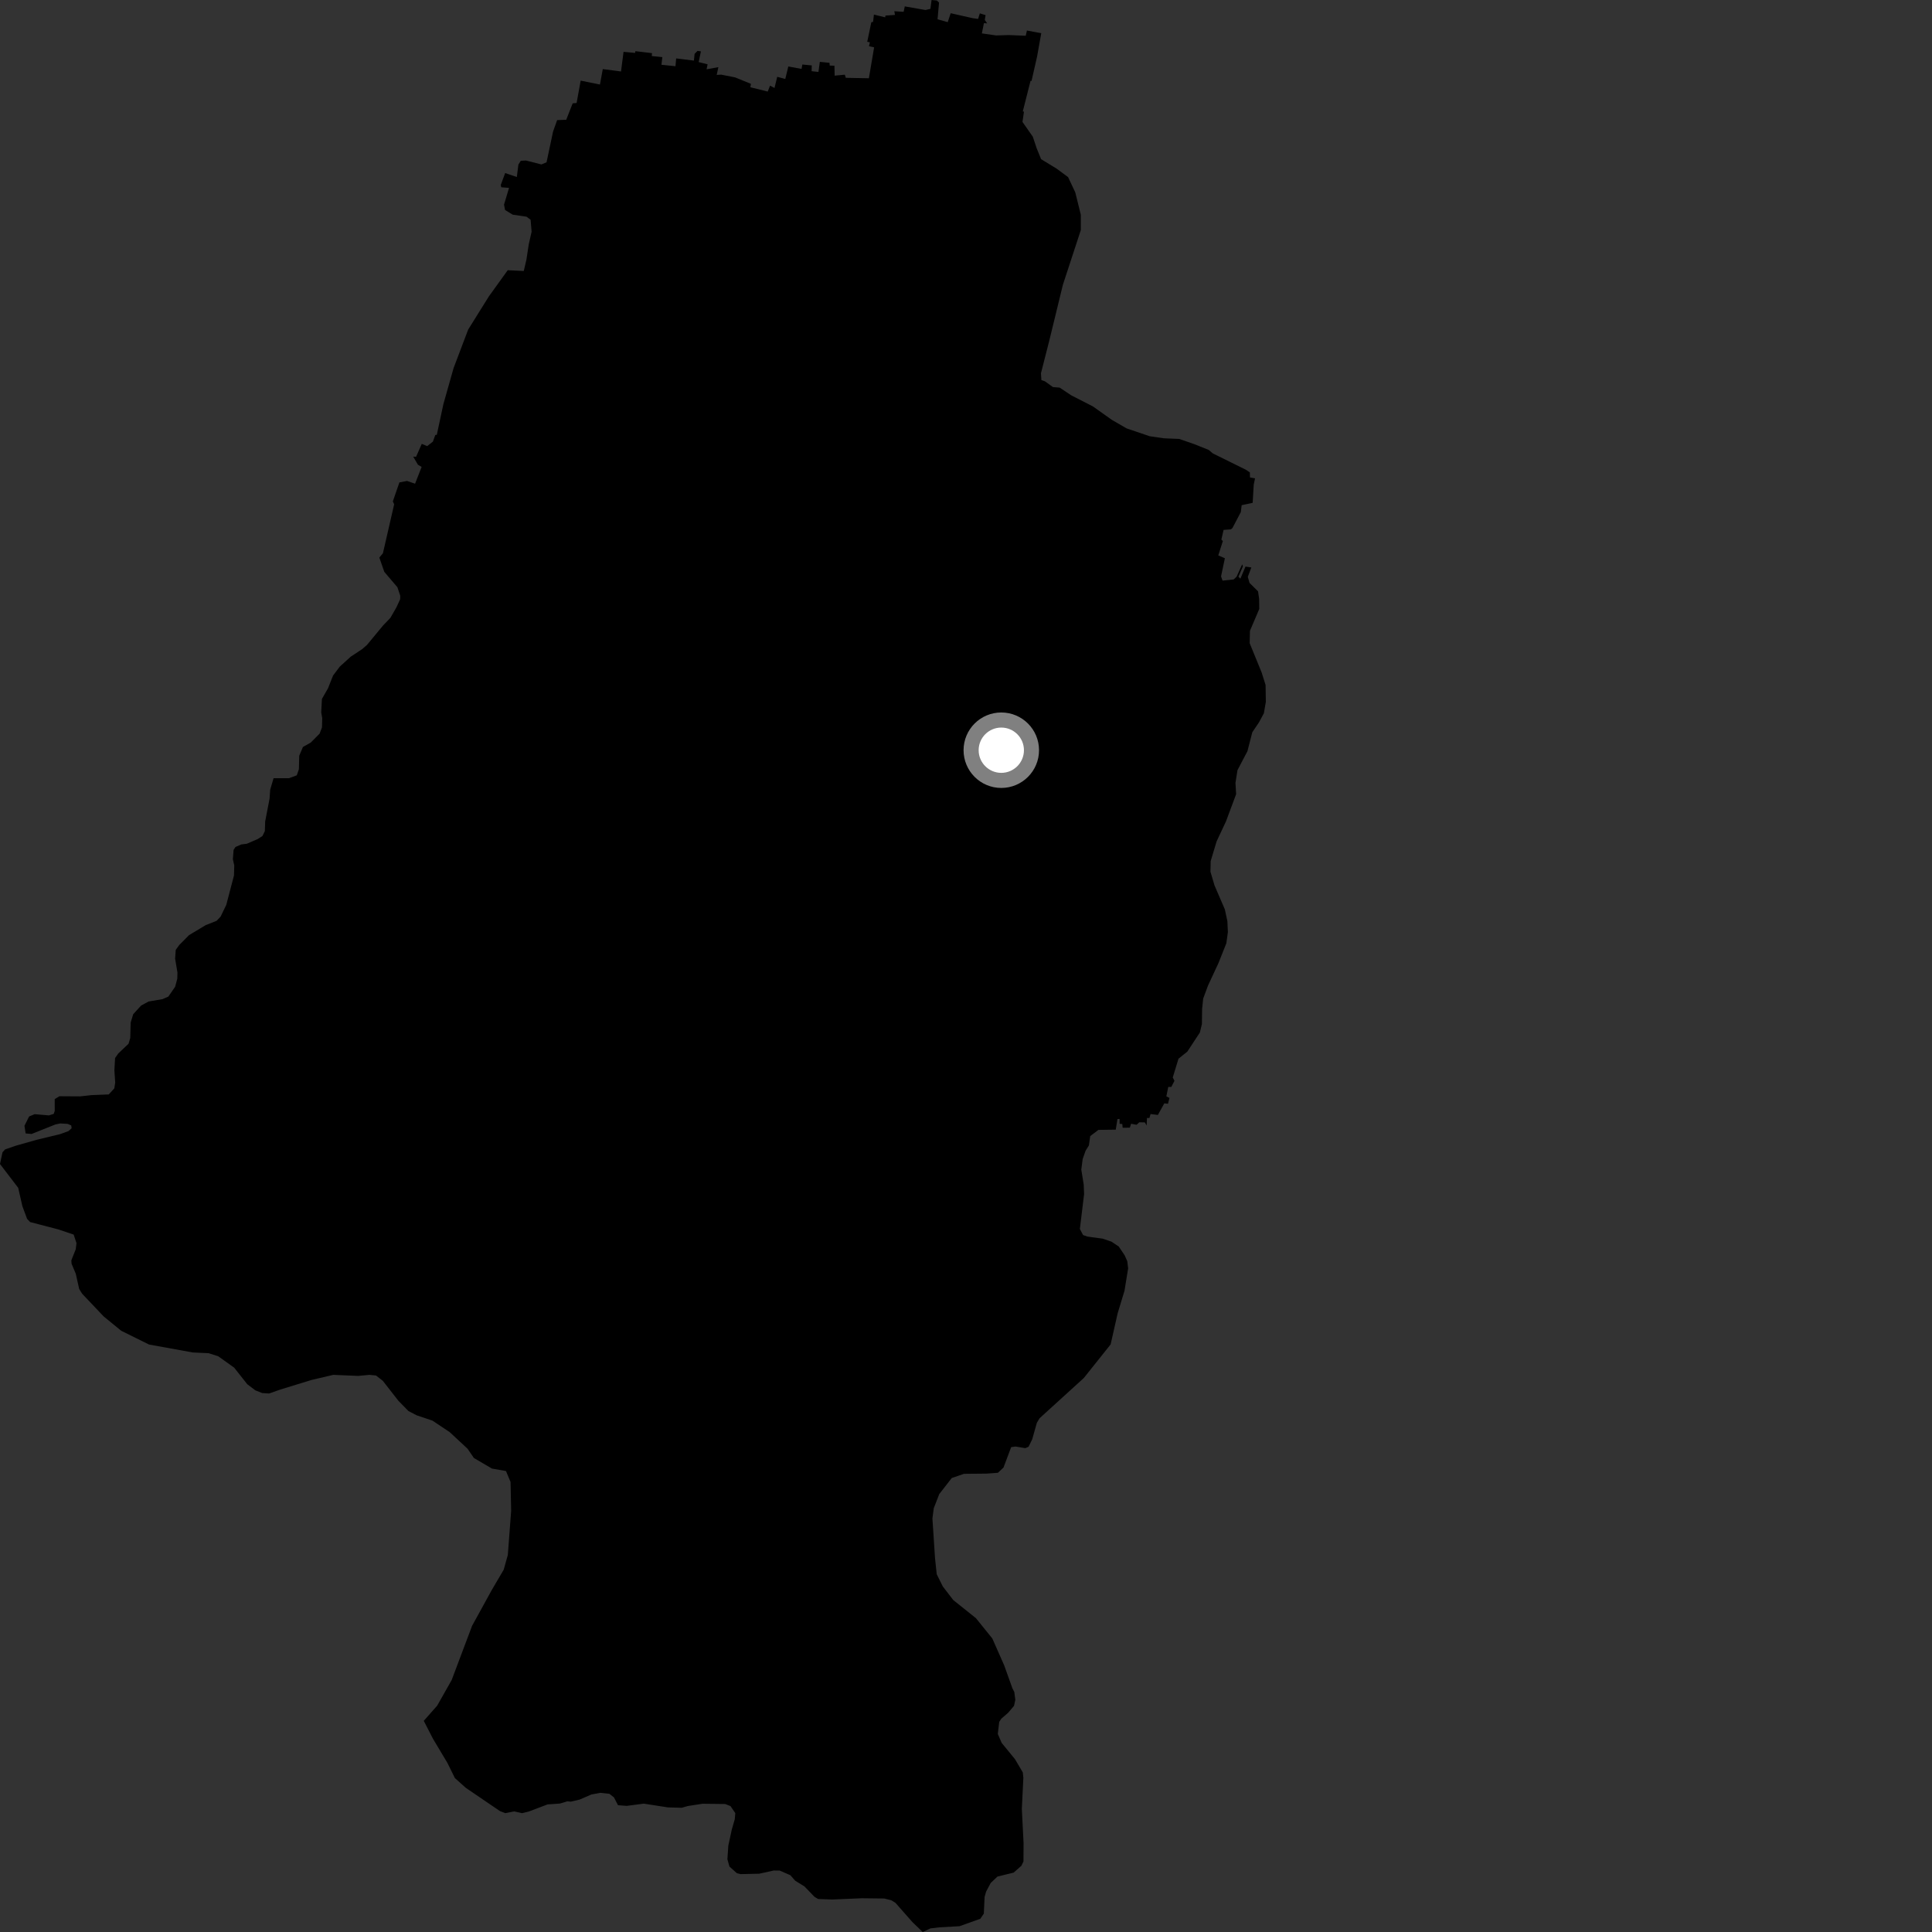 <?xml version="1.0" encoding="utf-8" ?>
<svg baseProfile="full" height="1024" version="1.1" width="1024" xmlns="http://www.w3.org/2000/svg" xmlns:ev="http://www.w3.org/2001/xml-events" xmlns:xlink="http://www.w3.org/1999/xlink"><rect width="100%" height="100%" fill="#333333" stroke="none"/><defs /><polygon fill="black" points="561.636,205.447 558.076,205.157 553.792,202.08 551.958,201.478 551.732,197.814 556.059,180.88 563.359,150.919 572.853,121.953 572.865,113.862 569.914,101.95 566.111,93.879 560.102,89.43 551.802,84.36 549.489,78.672 547.424,72.48 541.934,64.618 542.721,59.193 542.101,59.037 546.219,42.805 546.735,42.91 549.673,29.973 551.889,17.605 544.292,16.176 543.662,18.95 534.68,18.583 527.983,18.785 520.412,17.702 521.499,12.244 523.246,12.394 521.958,10.589 522.372,8.014 519.335,7.082 518.402,10.021 515.419,9.609 503.889,7.001 502.313,11.745 496.92,10.207 497.717,1.342 496.534,0.265 493.753,0.0 493.14,4.694 490.514,5.309 479.558,3.385 478.936,6.272 474.002,5.947 474.364,7.905 469.321,8.255 469.169,9.191 463.204,7.731 462.741,11.59 461.814,11.806 459.655,22.151 461.042,22.418 460.579,24.48 463.306,25.101 460.523,41.48 448.293,41.251 447.779,39.595 442.374,40.088 442.279,34.837 439.76,34.74 439.651,33.299 434.528,32.786 433.793,38.121 430.173,37.735 430.248,34.672 425.261,34.194 424.832,36.522 417.822,35.232 416.215,41.856 411.947,40.707 410.507,46.629 408.146,45.392 406.908,48.529 397.709,46.241 398.016,44.44 389.64,41.024 382.235,39.561 379.869,39.711 380.753,35.586 374.496,36.741 375.04,34.088 370.304,32.899 371.494,27.228 369.688,26.971 368.146,28.56 367.786,32.116 358.378,30.964 358.013,35.092 350.573,34.33 351.057,30.266 345.462,29.71 345.565,28.17 336.771,27.122 336.616,28.047 330.493,27.479 329.154,37.885 319.488,36.622 317.988,44.798 307.77,42.735 305.613,54.585 303.525,54.771 300.113,63.476 295.297,63.662 293.155,69.649 289.678,86.015 286.969,87.159 278.76,85.067 276.023,85.22 274.756,87.253 273.932,93.814 267.749,91.728 265.41,98.049 265.682,99.261 269.802,99.581 267.14,108.47 267.698,111.303 271.737,113.777 279.068,114.856 281.227,116.469 281.764,122.797 280.248,129.526 279.01,137.64 277.611,143.628 269.109,143.217 259.118,157.087 248.137,174.687 240.4,195.124 235.012,214.187 231.509,230.486 230.732,230.519 229.439,234.077 226.4,236.46 223.551,235.258 220.542,242.08 219.015,242.044 221.519,246.325 223.485,247.476 219.994,256.363 215.743,254.914 211.69,255.687 208.212,265.76 208.913,267.28 202.96,293.234 201.051,295.531 203.691,303.1 210.625,311.234 212.14,315.761 212.096,317.6 210.149,321.832 206.926,327.465 202.966,331.606 194.495,341.845 191.984,344.025 185.899,348.047 180.082,353.332 176.528,358.058 173.846,364.819 170.634,370.443 170.253,377.589 170.785,380.641 170.655,385.551 169.415,388.817 164.712,393.568 160.567,395.905 158.601,400.555 158.417,407.696 157.303,410.936 153.177,412.454 145.003,412.465 143.207,418.544 142.883,423.246 140.552,435.363 140.376,440.519 139.082,443.13 136.582,444.719 130.795,447.221 127.926,447.562 124.828,448.9 123.813,450.443 123.427,455.411 124.16,458.695 124.02,463.997 119.934,479.597 116.902,485.854 114.807,488.046 109.021,490.344 100.204,495.632 95.034,500.853 93.147,503.43 92.814,508.114 94.054,515.489 93.962,518.743 92.834,522.998 89.227,528.218 86.126,529.567 78.734,530.823 74.801,532.961 70.596,537.561 69.251,542.006 69.04,550.167 68.14,553.198 62.695,558.363 60.999,560.771 60.629,567.277 61.062,573.816 60.581,576.869 57.64,580.067 48.443,580.438 42.507,581.102 31.489,581.036 29.002,582.555 29.008,588.806 28.483,590.372 25.953,591.191 18.398,590.534 15.418,591.761 12.966,596.692 13.586,600.747 16.742,601.028 29.338,595.998 31.915,595.447 35.812,595.675 37.737,596.48 37.974,597.982 36.264,599.52 31.829,601.123 19.517,604.1 8.358,607.25 2.695,609.222 1.319,610.765 0.0,616.945 9.646,629.576 11.859,639.278 14.365,646.043 15.981,647.723 30.808,651.584 39.041,654.347 40.542,658.896 40.135,662.167 37.815,667.996 37.943,669.843 40.148,675.055 41.968,683.181 43.519,685.68 54.921,697.709 64.218,705.318 78.988,712.629 102.215,716.84 110.582,717.224 115.667,718.843 124.133,724.902 131.061,733.674 135.343,736.914 138.993,738.354 142.675,738.576 148.527,736.507 165.175,731.395 176.635,728.7 189.797,729.256 195.834,728.7 199.291,729.048 202.903,731.859 211.147,742.432 216.491,747.89 220.897,750.167 229.21,752.956 238.314,759.024 247.82,767.861 251.167,772.76 260.722,778.366 268.177,779.676 270.605,785.476 270.92,800.801 269.157,824.157 266.971,831.978 260.705,842.641 250.224,861.696 239.397,890.456 231.712,904.035 224.608,912.085 229.516,921.634 237.148,934.389 241.095,942.407 246.899,947.605 265.039,959.944 267.798,961.004 272.483,960.084 276.674,961.021 280.424,960.09 290.232,956.37 296.775,955.924 300.699,954.739 302.542,954.914 307.206,953.819 313.438,951.125 318.148,950.235 323.028,950.765 325.42,952.669 327.55,956.805 332.22,957.144 341.214,955.971 353.982,957.952 361.309,958.156 364.594,957.223 372.353,956.031 384.354,956.162 387.172,957.252 389.725,961.005 389.44,964.255 387.886,969.622 386.029,978.188 385.534,985.429 386.622,989.324 390.536,992.812 392.513,993.328 402.396,993.104 410.096,991.403 413.238,991.432 418.929,993.92 421.457,996.81 426.376,999.846 431.773,1005.429 433.663,1006.517 441.161,1006.783 456.813,1006.117 468.684,1006.251 472.414,1007.184 474.621,1008.558 483.669,1018.829 489.065,1024.0 493.144,1022.095 497.763,1021.536 508.554,1020.925 519.578,1017 521.445,1014.267 521.86,1005.421 522.648,1002.623 525.094,998.012 528.69,994.606 537.256,992.528 541.406,988.847 542.455,986.609 542.514,976.833 541.59,958.791 542.401,942.245 542.088,939.374 537.933,932.366 530.899,923.757 528.852,919.011 529.608,912.631 530.711,910.951 534.312,907.835 537.452,904.134 538.14,900.946 537.608,896.798 536.583,894.804 532.24,882.672 525.949,868.426 517.282,857.69 505.22,848.032 499.708,840.844 496.48,834.37 495.582,825.885 494.203,804.782 494.927,799.339 497.841,791.873 504.463,783.366 510.955,781.158 522.908,781.043 528.896,780.606 531.867,777.85 535.936,767.023 538.256,766.692 543.441,767.552 545.144,766.828 547.072,762.92 549.551,754.132 550.989,751.711 574.461,730.355 588.654,712.567 592.378,696.076 596.011,684.106 597.939,672.245 597.479,668.474 596.086,665.34 592.953,660.671 589.098,658.108 584.45,656.515 576.336,655.411 574.061,654.615 572.351,651.382 574.593,632.898 574.394,627.863 573.11,619.924 573.834,614.303 575.385,609.908 577.128,607.129 577.845,602.142 582.196,598.864 591.378,598.739 592.276,593.122 593.408,593.065 593.42,595.636 594.843,595.75 595.022,597.71 598.842,597.698 599.507,595.611 602.416,596.153 603.862,594.833 606.79,594.894 607.748,596.532 607.917,592.57 609.229,592.547 609.825,590.459 613.703,590.939 617.114,584.792 619.051,585.028 619.849,581.929 618.189,581.096 619.204,576.106 620.817,576.089 622.488,572.856 621.586,571.095 624.622,561.14 629.299,557.386 635.952,547.261 637.037,542.767 637.136,534.82 637.71,529.272 640.233,522.452 645.784,510.515 649.988,499.952 650.801,494.039 650.537,488.249 649.202,482.017 643.724,469.32 641.568,462.038 641.686,456.39 644.82,445.962 649.803,435.328 655.169,420.935 654.828,414.901 655.891,408.2 661.172,398.127 663.747,388.111 667.32,382.812 669.871,378.056 670.92,372.01 670.785,363.066 668.702,356.454 662.356,340.917 662.498,334.333 667.43,322.774 667.373,317.432 666.786,313.42 662.274,308.95 661.363,305.761 663.24,300.759 660.133,300.305 657.429,306.702 656.401,305.679 658.767,300.155 658.371,299.144 655.418,305.658 653.892,307.11 647.985,307.743 647.174,305.507 649.215,295.875 645.712,294.38 648.135,286.761 647.355,285.989 648.524,280.858 652.424,280.571 653.242,279.832 657.649,271.447 658.111,267.754 663.942,266.516 664.492,256.947 665.194,253.526 662.52,253.071 662.457,250.401 660.459,249.031 642.799,240.302 640.644,238.468 633.044,235.426 624.973,232.64 616.869,232.305 609.386,231.219 597.061,227.032 589.357,222.566 579.249,215.401 567.751,209.522 561.636,205.447" /><circle cx="530.709" cy="397.629" fill="rgb(100%,100%,100%)" r="16" stroke="grey" stroke-width="8" /></svg>